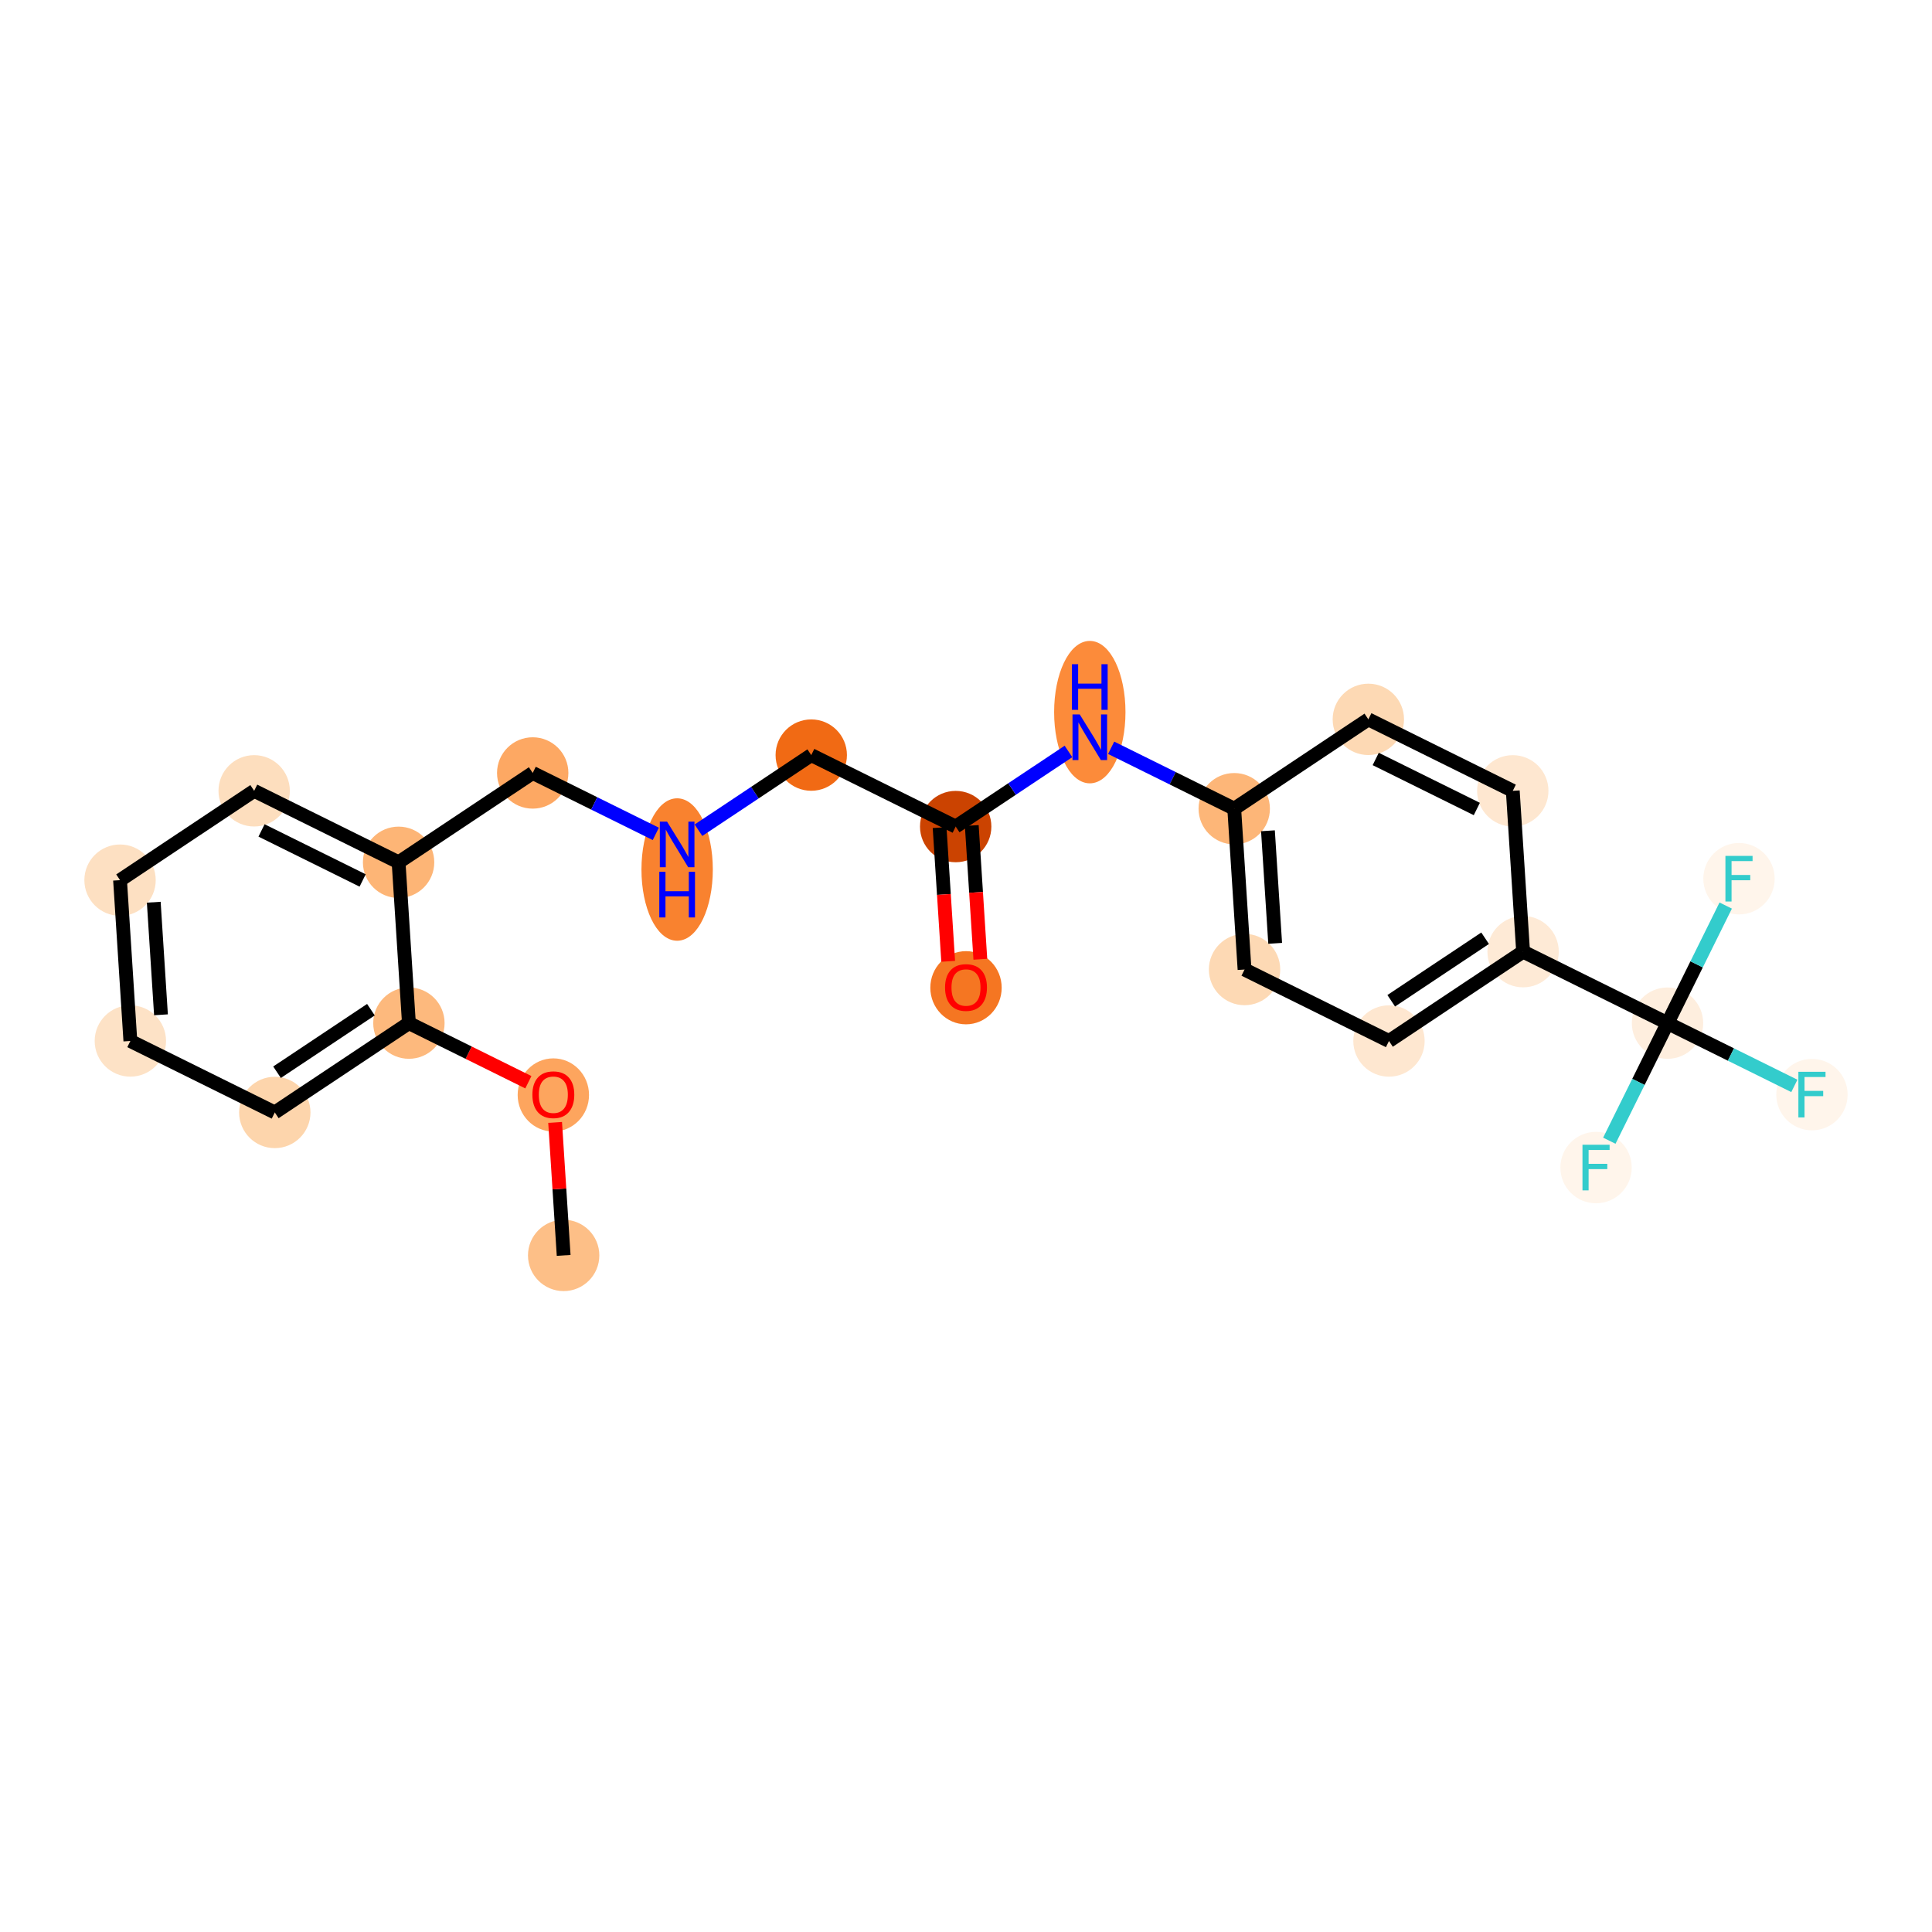 <?xml version='1.0' encoding='iso-8859-1'?>
<svg version='1.1' baseProfile='full'
              xmlns='http://www.w3.org/2000/svg'
                      xmlns:rdkit='http://www.rdkit.org/xml'
                      xmlns:xlink='http://www.w3.org/1999/xlink'
                  xml:space='preserve'
width='280px' height='280px' viewBox='0 0 280 280'>
<!-- END OF HEADER -->
<rect style='opacity:1.0;fill:#FFFFFF;stroke:none' width='280' height='280' x='0' y='0'> </rect>
<ellipse cx='81.689' cy='181.944' rx='4.671' ry='4.671'  style='fill:#FDBF87;fill-rule:evenodd;stroke:#FDBF87;stroke-width:1.0px;stroke-linecap:butt;stroke-linejoin:miter;stroke-opacity:1' />
<ellipse cx='80.194' cy='158.688' rx='4.671' ry='4.802'  style='fill:#FDA55E;fill-rule:evenodd;stroke:#FDA55E;stroke-width:1.0px;stroke-linecap:butt;stroke-linejoin:miter;stroke-opacity:1' />
<ellipse cx='59.262' cy='148.278' rx='4.671' ry='4.671'  style='fill:#FDB97D;fill-rule:evenodd;stroke:#FDB97D;stroke-width:1.0px;stroke-linecap:butt;stroke-linejoin:miter;stroke-opacity:1' />
<ellipse cx='39.825' cy='161.226' rx='4.671' ry='4.671'  style='fill:#FDD5AC;fill-rule:evenodd;stroke:#FDD5AC;stroke-width:1.0px;stroke-linecap:butt;stroke-linejoin:miter;stroke-opacity:1' />
<ellipse cx='18.893' cy='150.867' rx='4.671' ry='4.671'  style='fill:#FDE2C6;fill-rule:evenodd;stroke:#FDE2C6;stroke-width:1.0px;stroke-linecap:butt;stroke-linejoin:miter;stroke-opacity:1' />
<ellipse cx='17.398' cy='127.56' rx='4.671' ry='4.671'  style='fill:#FDE0C2;fill-rule:evenodd;stroke:#FDE0C2;stroke-width:1.0px;stroke-linecap:butt;stroke-linejoin:miter;stroke-opacity:1' />
<ellipse cx='36.835' cy='114.612' rx='4.671' ry='4.671'  style='fill:#FDDEBE;fill-rule:evenodd;stroke:#FDDEBE;stroke-width:1.0px;stroke-linecap:butt;stroke-linejoin:miter;stroke-opacity:1' />
<ellipse cx='57.767' cy='124.971' rx='4.671' ry='4.671'  style='fill:#FDB576;fill-rule:evenodd;stroke:#FDB576;stroke-width:1.0px;stroke-linecap:butt;stroke-linejoin:miter;stroke-opacity:1' />
<ellipse cx='77.204' cy='112.023' rx='4.671' ry='4.671'  style='fill:#FDA863;fill-rule:evenodd;stroke:#FDA863;stroke-width:1.0px;stroke-linecap:butt;stroke-linejoin:miter;stroke-opacity:1' />
<ellipse cx='98.136' cy='126.019' rx='4.671' ry='9.821'  style='fill:#F9822F;fill-rule:evenodd;stroke:#F9822F;stroke-width:1.0px;stroke-linecap:butt;stroke-linejoin:miter;stroke-opacity:1' />
<ellipse cx='117.573' cy='109.434' rx='4.671' ry='4.671'  style='fill:#F16A14;fill-rule:evenodd;stroke:#F16A14;stroke-width:1.0px;stroke-linecap:butt;stroke-linejoin:miter;stroke-opacity:1' />
<ellipse cx='138.505' cy='119.793' rx='4.671' ry='4.671'  style='fill:#CB4301;fill-rule:evenodd;stroke:#CB4301;stroke-width:1.0px;stroke-linecap:butt;stroke-linejoin:miter;stroke-opacity:1' />
<ellipse cx='140' cy='143.151' rx='4.671' ry='4.802'  style='fill:#F57622;fill-rule:evenodd;stroke:#F57622;stroke-width:1.0px;stroke-linecap:butt;stroke-linejoin:miter;stroke-opacity:1' />
<ellipse cx='157.942' cy='103.207' rx='4.671' ry='9.821'  style='fill:#FC8B3A;fill-rule:evenodd;stroke:#FC8B3A;stroke-width:1.0px;stroke-linecap:butt;stroke-linejoin:miter;stroke-opacity:1' />
<ellipse cx='178.874' cy='117.204' rx='4.671' ry='4.671'  style='fill:#FDB678;fill-rule:evenodd;stroke:#FDB678;stroke-width:1.0px;stroke-linecap:butt;stroke-linejoin:miter;stroke-opacity:1' />
<ellipse cx='180.369' cy='140.511' rx='4.671' ry='4.671'  style='fill:#FDD9B4;fill-rule:evenodd;stroke:#FDD9B4;stroke-width:1.0px;stroke-linecap:butt;stroke-linejoin:miter;stroke-opacity:1' />
<ellipse cx='201.301' cy='150.87' rx='4.671' ry='4.671'  style='fill:#FEE7D0;fill-rule:evenodd;stroke:#FEE7D0;stroke-width:1.0px;stroke-linecap:butt;stroke-linejoin:miter;stroke-opacity:1' />
<ellipse cx='220.738' cy='137.922' rx='4.671' ry='4.671'  style='fill:#FEEAD6;fill-rule:evenodd;stroke:#FEEAD6;stroke-width:1.0px;stroke-linecap:butt;stroke-linejoin:miter;stroke-opacity:1' />
<ellipse cx='241.67' cy='148.281' rx='4.671' ry='4.671'  style='fill:#FEEEDE;fill-rule:evenodd;stroke:#FEEEDE;stroke-width:1.0px;stroke-linecap:butt;stroke-linejoin:miter;stroke-opacity:1' />
<ellipse cx='262.602' cy='158.64' rx='4.671' ry='4.677'  style='fill:#FFF5EB;fill-rule:evenodd;stroke:#FFF5EB;stroke-width:1.0px;stroke-linecap:butt;stroke-linejoin:miter;stroke-opacity:1' />
<ellipse cx='231.311' cy='169.212' rx='4.671' ry='4.677'  style='fill:#FFF5EB;fill-rule:evenodd;stroke:#FFF5EB;stroke-width:1.0px;stroke-linecap:butt;stroke-linejoin:miter;stroke-opacity:1' />
<ellipse cx='252.029' cy='127.349' rx='4.671' ry='4.677'  style='fill:#FFF5EB;fill-rule:evenodd;stroke:#FFF5EB;stroke-width:1.0px;stroke-linecap:butt;stroke-linejoin:miter;stroke-opacity:1' />
<ellipse cx='219.243' cy='114.614' rx='4.671' ry='4.671'  style='fill:#FEE7D0;fill-rule:evenodd;stroke:#FEE7D0;stroke-width:1.0px;stroke-linecap:butt;stroke-linejoin:miter;stroke-opacity:1' />
<ellipse cx='198.311' cy='104.255' rx='4.671' ry='4.671'  style='fill:#FDD9B4;fill-rule:evenodd;stroke:#FDD9B4;stroke-width:1.0px;stroke-linecap:butt;stroke-linejoin:miter;stroke-opacity:1' />
<path class='bond-0 atom-0 atom-1' d='M 81.689,181.944 L 81.071,172.306' style='fill:none;fill-rule:evenodd;stroke:#000000;stroke-width:2.0px;stroke-linecap:butt;stroke-linejoin:miter;stroke-opacity:1' />
<path class='bond-0 atom-0 atom-1' d='M 81.071,172.306 L 80.452,162.668' style='fill:none;fill-rule:evenodd;stroke:#FF0000;stroke-width:2.0px;stroke-linecap:butt;stroke-linejoin:miter;stroke-opacity:1' />
<path class='bond-1 atom-1 atom-2' d='M 76.574,156.845 L 67.918,152.561' style='fill:none;fill-rule:evenodd;stroke:#FF0000;stroke-width:2.0px;stroke-linecap:butt;stroke-linejoin:miter;stroke-opacity:1' />
<path class='bond-1 atom-1 atom-2' d='M 67.918,152.561 L 59.262,148.278' style='fill:none;fill-rule:evenodd;stroke:#000000;stroke-width:2.0px;stroke-linecap:butt;stroke-linejoin:miter;stroke-opacity:1' />
<path class='bond-2 atom-2 atom-3' d='M 59.262,148.278 L 39.825,161.226' style='fill:none;fill-rule:evenodd;stroke:#000000;stroke-width:2.0px;stroke-linecap:butt;stroke-linejoin:miter;stroke-opacity:1' />
<path class='bond-2 atom-2 atom-3' d='M 53.757,146.332 L 40.151,155.396' style='fill:none;fill-rule:evenodd;stroke:#000000;stroke-width:2.0px;stroke-linecap:butt;stroke-linejoin:miter;stroke-opacity:1' />
<path class='bond-23 atom-7 atom-2' d='M 57.767,124.971 L 59.262,148.278' style='fill:none;fill-rule:evenodd;stroke:#000000;stroke-width:2.0px;stroke-linecap:butt;stroke-linejoin:miter;stroke-opacity:1' />
<path class='bond-3 atom-3 atom-4' d='M 39.825,161.226 L 18.893,150.867' style='fill:none;fill-rule:evenodd;stroke:#000000;stroke-width:2.0px;stroke-linecap:butt;stroke-linejoin:miter;stroke-opacity:1' />
<path class='bond-4 atom-4 atom-5' d='M 18.893,150.867 L 17.398,127.56' style='fill:none;fill-rule:evenodd;stroke:#000000;stroke-width:2.0px;stroke-linecap:butt;stroke-linejoin:miter;stroke-opacity:1' />
<path class='bond-4 atom-4 atom-5' d='M 23.33,147.072 L 22.284,130.757' style='fill:none;fill-rule:evenodd;stroke:#000000;stroke-width:2.0px;stroke-linecap:butt;stroke-linejoin:miter;stroke-opacity:1' />
<path class='bond-5 atom-5 atom-6' d='M 17.398,127.56 L 36.835,114.612' style='fill:none;fill-rule:evenodd;stroke:#000000;stroke-width:2.0px;stroke-linecap:butt;stroke-linejoin:miter;stroke-opacity:1' />
<path class='bond-6 atom-6 atom-7' d='M 36.835,114.612 L 57.767,124.971' style='fill:none;fill-rule:evenodd;stroke:#000000;stroke-width:2.0px;stroke-linecap:butt;stroke-linejoin:miter;stroke-opacity:1' />
<path class='bond-6 atom-6 atom-7' d='M 37.903,120.352 L 52.556,127.603' style='fill:none;fill-rule:evenodd;stroke:#000000;stroke-width:2.0px;stroke-linecap:butt;stroke-linejoin:miter;stroke-opacity:1' />
<path class='bond-7 atom-7 atom-8' d='M 57.767,124.971 L 77.204,112.023' style='fill:none;fill-rule:evenodd;stroke:#000000;stroke-width:2.0px;stroke-linecap:butt;stroke-linejoin:miter;stroke-opacity:1' />
<path class='bond-8 atom-8 atom-9' d='M 77.204,112.023 L 86.124,116.437' style='fill:none;fill-rule:evenodd;stroke:#000000;stroke-width:2.0px;stroke-linecap:butt;stroke-linejoin:miter;stroke-opacity:1' />
<path class='bond-8 atom-8 atom-9' d='M 86.124,116.437 L 95.044,120.851' style='fill:none;fill-rule:evenodd;stroke:#0000FF;stroke-width:2.0px;stroke-linecap:butt;stroke-linejoin:miter;stroke-opacity:1' />
<path class='bond-9 atom-9 atom-10' d='M 101.228,120.322 L 109.401,114.878' style='fill:none;fill-rule:evenodd;stroke:#0000FF;stroke-width:2.0px;stroke-linecap:butt;stroke-linejoin:miter;stroke-opacity:1' />
<path class='bond-9 atom-9 atom-10' d='M 109.401,114.878 L 117.573,109.434' style='fill:none;fill-rule:evenodd;stroke:#000000;stroke-width:2.0px;stroke-linecap:butt;stroke-linejoin:miter;stroke-opacity:1' />
<path class='bond-10 atom-10 atom-11' d='M 117.573,109.434 L 138.505,119.793' style='fill:none;fill-rule:evenodd;stroke:#000000;stroke-width:2.0px;stroke-linecap:butt;stroke-linejoin:miter;stroke-opacity:1' />
<path class='bond-11 atom-11 atom-12' d='M 136.175,119.942 L 136.796,129.631' style='fill:none;fill-rule:evenodd;stroke:#000000;stroke-width:2.0px;stroke-linecap:butt;stroke-linejoin:miter;stroke-opacity:1' />
<path class='bond-11 atom-11 atom-12' d='M 136.796,129.631 L 137.417,139.321' style='fill:none;fill-rule:evenodd;stroke:#FF0000;stroke-width:2.0px;stroke-linecap:butt;stroke-linejoin:miter;stroke-opacity:1' />
<path class='bond-11 atom-11 atom-12' d='M 140.836,119.643 L 141.457,129.332' style='fill:none;fill-rule:evenodd;stroke:#000000;stroke-width:2.0px;stroke-linecap:butt;stroke-linejoin:miter;stroke-opacity:1' />
<path class='bond-11 atom-11 atom-12' d='M 141.457,129.332 L 142.079,139.022' style='fill:none;fill-rule:evenodd;stroke:#FF0000;stroke-width:2.0px;stroke-linecap:butt;stroke-linejoin:miter;stroke-opacity:1' />
<path class='bond-12 atom-11 atom-13' d='M 138.505,119.793 L 146.678,114.348' style='fill:none;fill-rule:evenodd;stroke:#000000;stroke-width:2.0px;stroke-linecap:butt;stroke-linejoin:miter;stroke-opacity:1' />
<path class='bond-12 atom-11 atom-13' d='M 146.678,114.348 L 154.85,108.904' style='fill:none;fill-rule:evenodd;stroke:#0000FF;stroke-width:2.0px;stroke-linecap:butt;stroke-linejoin:miter;stroke-opacity:1' />
<path class='bond-13 atom-13 atom-14' d='M 161.035,108.375 L 169.954,112.789' style='fill:none;fill-rule:evenodd;stroke:#0000FF;stroke-width:2.0px;stroke-linecap:butt;stroke-linejoin:miter;stroke-opacity:1' />
<path class='bond-13 atom-13 atom-14' d='M 169.954,112.789 L 178.874,117.204' style='fill:none;fill-rule:evenodd;stroke:#000000;stroke-width:2.0px;stroke-linecap:butt;stroke-linejoin:miter;stroke-opacity:1' />
<path class='bond-14 atom-14 atom-15' d='M 178.874,117.204 L 180.369,140.511' style='fill:none;fill-rule:evenodd;stroke:#000000;stroke-width:2.0px;stroke-linecap:butt;stroke-linejoin:miter;stroke-opacity:1' />
<path class='bond-14 atom-14 atom-15' d='M 183.76,120.401 L 184.806,136.716' style='fill:none;fill-rule:evenodd;stroke:#000000;stroke-width:2.0px;stroke-linecap:butt;stroke-linejoin:miter;stroke-opacity:1' />
<path class='bond-24 atom-23 atom-14' d='M 198.311,104.255 L 178.874,117.204' style='fill:none;fill-rule:evenodd;stroke:#000000;stroke-width:2.0px;stroke-linecap:butt;stroke-linejoin:miter;stroke-opacity:1' />
<path class='bond-15 atom-15 atom-16' d='M 180.369,140.511 L 201.301,150.87' style='fill:none;fill-rule:evenodd;stroke:#000000;stroke-width:2.0px;stroke-linecap:butt;stroke-linejoin:miter;stroke-opacity:1' />
<path class='bond-16 atom-16 atom-17' d='M 201.301,150.87 L 220.738,137.922' style='fill:none;fill-rule:evenodd;stroke:#000000;stroke-width:2.0px;stroke-linecap:butt;stroke-linejoin:miter;stroke-opacity:1' />
<path class='bond-16 atom-16 atom-17' d='M 201.627,145.04 L 215.233,135.976' style='fill:none;fill-rule:evenodd;stroke:#000000;stroke-width:2.0px;stroke-linecap:butt;stroke-linejoin:miter;stroke-opacity:1' />
<path class='bond-17 atom-17 atom-18' d='M 220.738,137.922 L 241.67,148.281' style='fill:none;fill-rule:evenodd;stroke:#000000;stroke-width:2.0px;stroke-linecap:butt;stroke-linejoin:miter;stroke-opacity:1' />
<path class='bond-21 atom-17 atom-22' d='M 220.738,137.922 L 219.243,114.614' style='fill:none;fill-rule:evenodd;stroke:#000000;stroke-width:2.0px;stroke-linecap:butt;stroke-linejoin:miter;stroke-opacity:1' />
<path class='bond-18 atom-18 atom-19' d='M 241.67,148.281 L 250.861,152.829' style='fill:none;fill-rule:evenodd;stroke:#000000;stroke-width:2.0px;stroke-linecap:butt;stroke-linejoin:miter;stroke-opacity:1' />
<path class='bond-18 atom-18 atom-19' d='M 250.861,152.829 L 260.051,157.377' style='fill:none;fill-rule:evenodd;stroke:#33CCCC;stroke-width:2.0px;stroke-linecap:butt;stroke-linejoin:miter;stroke-opacity:1' />
<path class='bond-19 atom-18 atom-20' d='M 241.67,148.281 L 237.453,156.801' style='fill:none;fill-rule:evenodd;stroke:#000000;stroke-width:2.0px;stroke-linecap:butt;stroke-linejoin:miter;stroke-opacity:1' />
<path class='bond-19 atom-18 atom-20' d='M 237.453,156.801 L 233.236,165.321' style='fill:none;fill-rule:evenodd;stroke:#33CCCC;stroke-width:2.0px;stroke-linecap:butt;stroke-linejoin:miter;stroke-opacity:1' />
<path class='bond-20 atom-18 atom-21' d='M 241.67,148.281 L 245.887,139.76' style='fill:none;fill-rule:evenodd;stroke:#000000;stroke-width:2.0px;stroke-linecap:butt;stroke-linejoin:miter;stroke-opacity:1' />
<path class='bond-20 atom-18 atom-21' d='M 245.887,139.76 L 250.103,131.24' style='fill:none;fill-rule:evenodd;stroke:#33CCCC;stroke-width:2.0px;stroke-linecap:butt;stroke-linejoin:miter;stroke-opacity:1' />
<path class='bond-22 atom-22 atom-23' d='M 219.243,114.614 L 198.311,104.255' style='fill:none;fill-rule:evenodd;stroke:#000000;stroke-width:2.0px;stroke-linecap:butt;stroke-linejoin:miter;stroke-opacity:1' />
<path class='bond-22 atom-22 atom-23' d='M 214.032,117.247 L 199.379,109.996' style='fill:none;fill-rule:evenodd;stroke:#000000;stroke-width:2.0px;stroke-linecap:butt;stroke-linejoin:miter;stroke-opacity:1' />
<path  class='atom-1' d='M 77.158 158.655
Q 77.158 157.067, 77.942 156.18
Q 78.727 155.292, 80.194 155.292
Q 81.661 155.292, 82.445 156.18
Q 83.23 157.067, 83.23 158.655
Q 83.23 160.262, 82.436 161.178
Q 81.642 162.084, 80.194 162.084
Q 78.737 162.084, 77.942 161.178
Q 77.158 160.272, 77.158 158.655
M 80.194 161.337
Q 81.203 161.337, 81.745 160.664
Q 82.296 159.982, 82.296 158.655
Q 82.296 157.357, 81.745 156.703
Q 81.203 156.04, 80.194 156.04
Q 79.185 156.04, 78.634 156.694
Q 78.092 157.347, 78.092 158.655
Q 78.092 159.991, 78.634 160.664
Q 79.185 161.337, 80.194 161.337
' fill='#FF0000'/>
<path  class='atom-9' d='M 96.674 119.075
L 98.841 122.578
Q 99.056 122.923, 99.402 123.549
Q 99.748 124.175, 99.766 124.213
L 99.766 119.075
L 100.645 119.075
L 100.645 125.689
L 99.738 125.689
L 97.412 121.858
Q 97.141 121.41, 96.852 120.896
Q 96.571 120.382, 96.487 120.224
L 96.487 125.689
L 95.628 125.689
L 95.628 119.075
L 96.674 119.075
' fill='#0000FF'/>
<path  class='atom-9' d='M 95.549 126.35
L 96.445 126.35
L 96.445 129.162
L 99.827 129.162
L 99.827 126.35
L 100.724 126.35
L 100.724 132.964
L 99.827 132.964
L 99.827 129.909
L 96.445 129.909
L 96.445 132.964
L 95.549 132.964
L 95.549 126.35
' fill='#0000FF'/>
<path  class='atom-12' d='M 136.964 143.118
Q 136.964 141.53, 137.749 140.643
Q 138.533 139.755, 140 139.755
Q 141.467 139.755, 142.251 140.643
Q 143.036 141.53, 143.036 143.118
Q 143.036 144.725, 142.242 145.641
Q 141.448 146.547, 140 146.547
Q 138.543 146.547, 137.749 145.641
Q 136.964 144.734, 136.964 143.118
M 140 145.799
Q 141.009 145.799, 141.551 145.127
Q 142.102 144.445, 142.102 143.118
Q 142.102 141.82, 141.551 141.166
Q 141.009 140.503, 140 140.503
Q 138.991 140.503, 138.44 141.156
Q 137.898 141.81, 137.898 143.118
Q 137.898 144.454, 138.44 145.127
Q 138.991 145.799, 140 145.799
' fill='#FF0000'/>
<path  class='atom-13' d='M 156.48 103.537
L 158.648 107.041
Q 158.862 107.386, 159.208 108.012
Q 159.554 108.638, 159.572 108.676
L 159.572 103.537
L 160.451 103.537
L 160.451 110.152
L 159.544 110.152
L 157.218 106.321
Q 156.947 105.873, 156.658 105.359
Q 156.378 104.845, 156.293 104.687
L 156.293 110.152
L 155.434 110.152
L 155.434 103.537
L 156.48 103.537
' fill='#0000FF'/>
<path  class='atom-13' d='M 155.355 96.262
L 156.251 96.262
L 156.251 99.074
L 159.633 99.074
L 159.633 96.262
L 160.53 96.262
L 160.53 102.876
L 159.633 102.876
L 159.633 99.821
L 156.251 99.821
L 156.251 102.876
L 155.355 102.876
L 155.355 96.262
' fill='#0000FF'/>
<path  class='atom-19' d='M 260.635 155.332
L 264.568 155.332
L 264.568 156.089
L 261.523 156.089
L 261.523 158.098
L 264.232 158.098
L 264.232 158.864
L 261.523 158.864
L 261.523 161.947
L 260.635 161.947
L 260.635 155.332
' fill='#33CCCC'/>
<path  class='atom-20' d='M 229.344 165.905
L 233.277 165.905
L 233.277 166.662
L 230.232 166.662
L 230.232 168.671
L 232.941 168.671
L 232.941 169.437
L 230.232 169.437
L 230.232 172.519
L 229.344 172.519
L 229.344 165.905
' fill='#33CCCC'/>
<path  class='atom-21' d='M 250.062 124.042
L 253.995 124.042
L 253.995 124.798
L 250.95 124.798
L 250.95 126.807
L 253.659 126.807
L 253.659 127.573
L 250.95 127.573
L 250.95 130.656
L 250.062 130.656
L 250.062 124.042
' fill='#33CCCC'/>
</svg>
